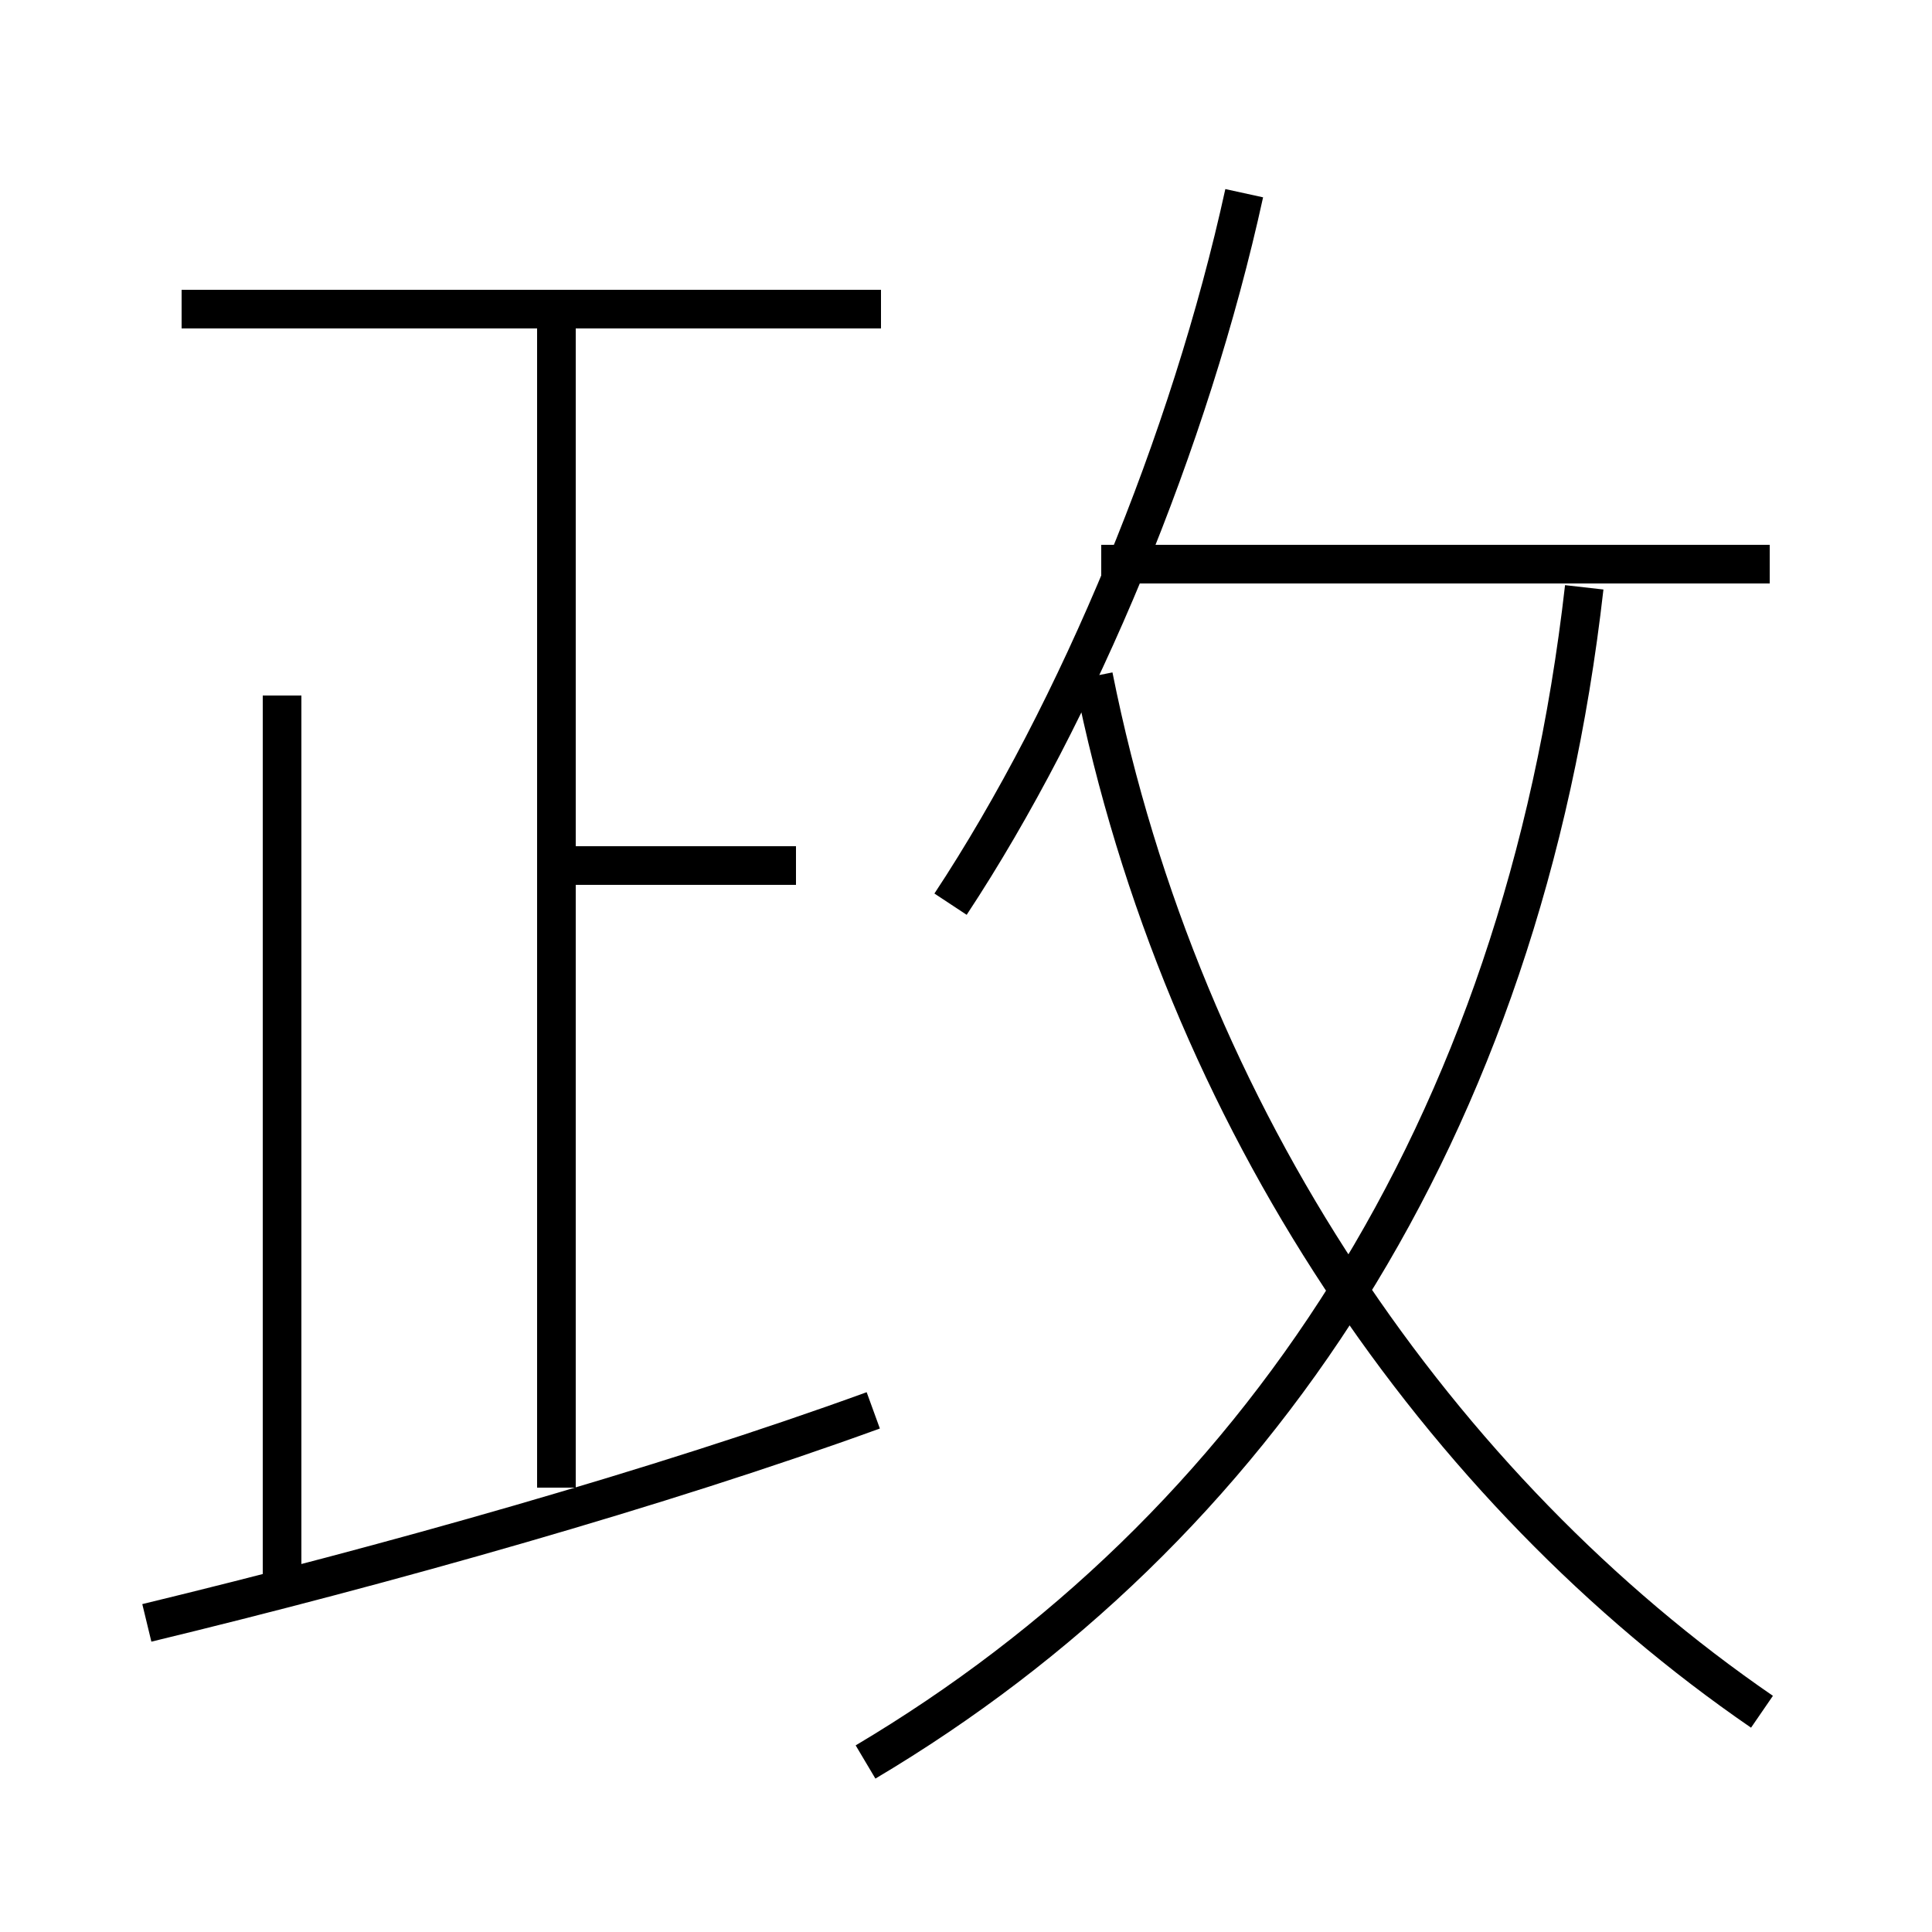 <?xml version='1.0' encoding='utf8'?>
<svg viewBox="0.0 -6.0 50.0 50.0" version="1.1" xmlns="http://www.w3.org/2000/svg">
<rect x="0.0" y="-6.0" width="50.0" height="50.0" fill="#808080" stroke="none"/>
<rect x="-1000" y="-1000" width="2000" height="2000" stroke="white" fill="white"/>
<g style="fill:white;stroke:#000000;  stroke-width:1">
<path d="M 22.4 1.6 C 32.5 -4.4 39.4 -14.7 41.0 -28.8 M 3.8 -2.0 C 10.0 -3.5 17.1 -5.5 22.6 -7.5 M 7.3 -3.1 L 7.3 -26.0 M 14.4 -5.5 L 14.4 -35.5 M 20.6 -21.6 L 14.2 -21.6 M 22.8 -36.0 L 4.7 -36.0 M 45.6 0.3 C 37.3 -5.4 30.6 -15.0 28.3 -26.5 M 24.6 -20.6 C 27.9 -25.6 30.8 -32.6 32.2 -39.0 M 45.8 -29.4 L 28.5 -29.4" transform="translate(0.0 38.0)" />
</g>
</svg>